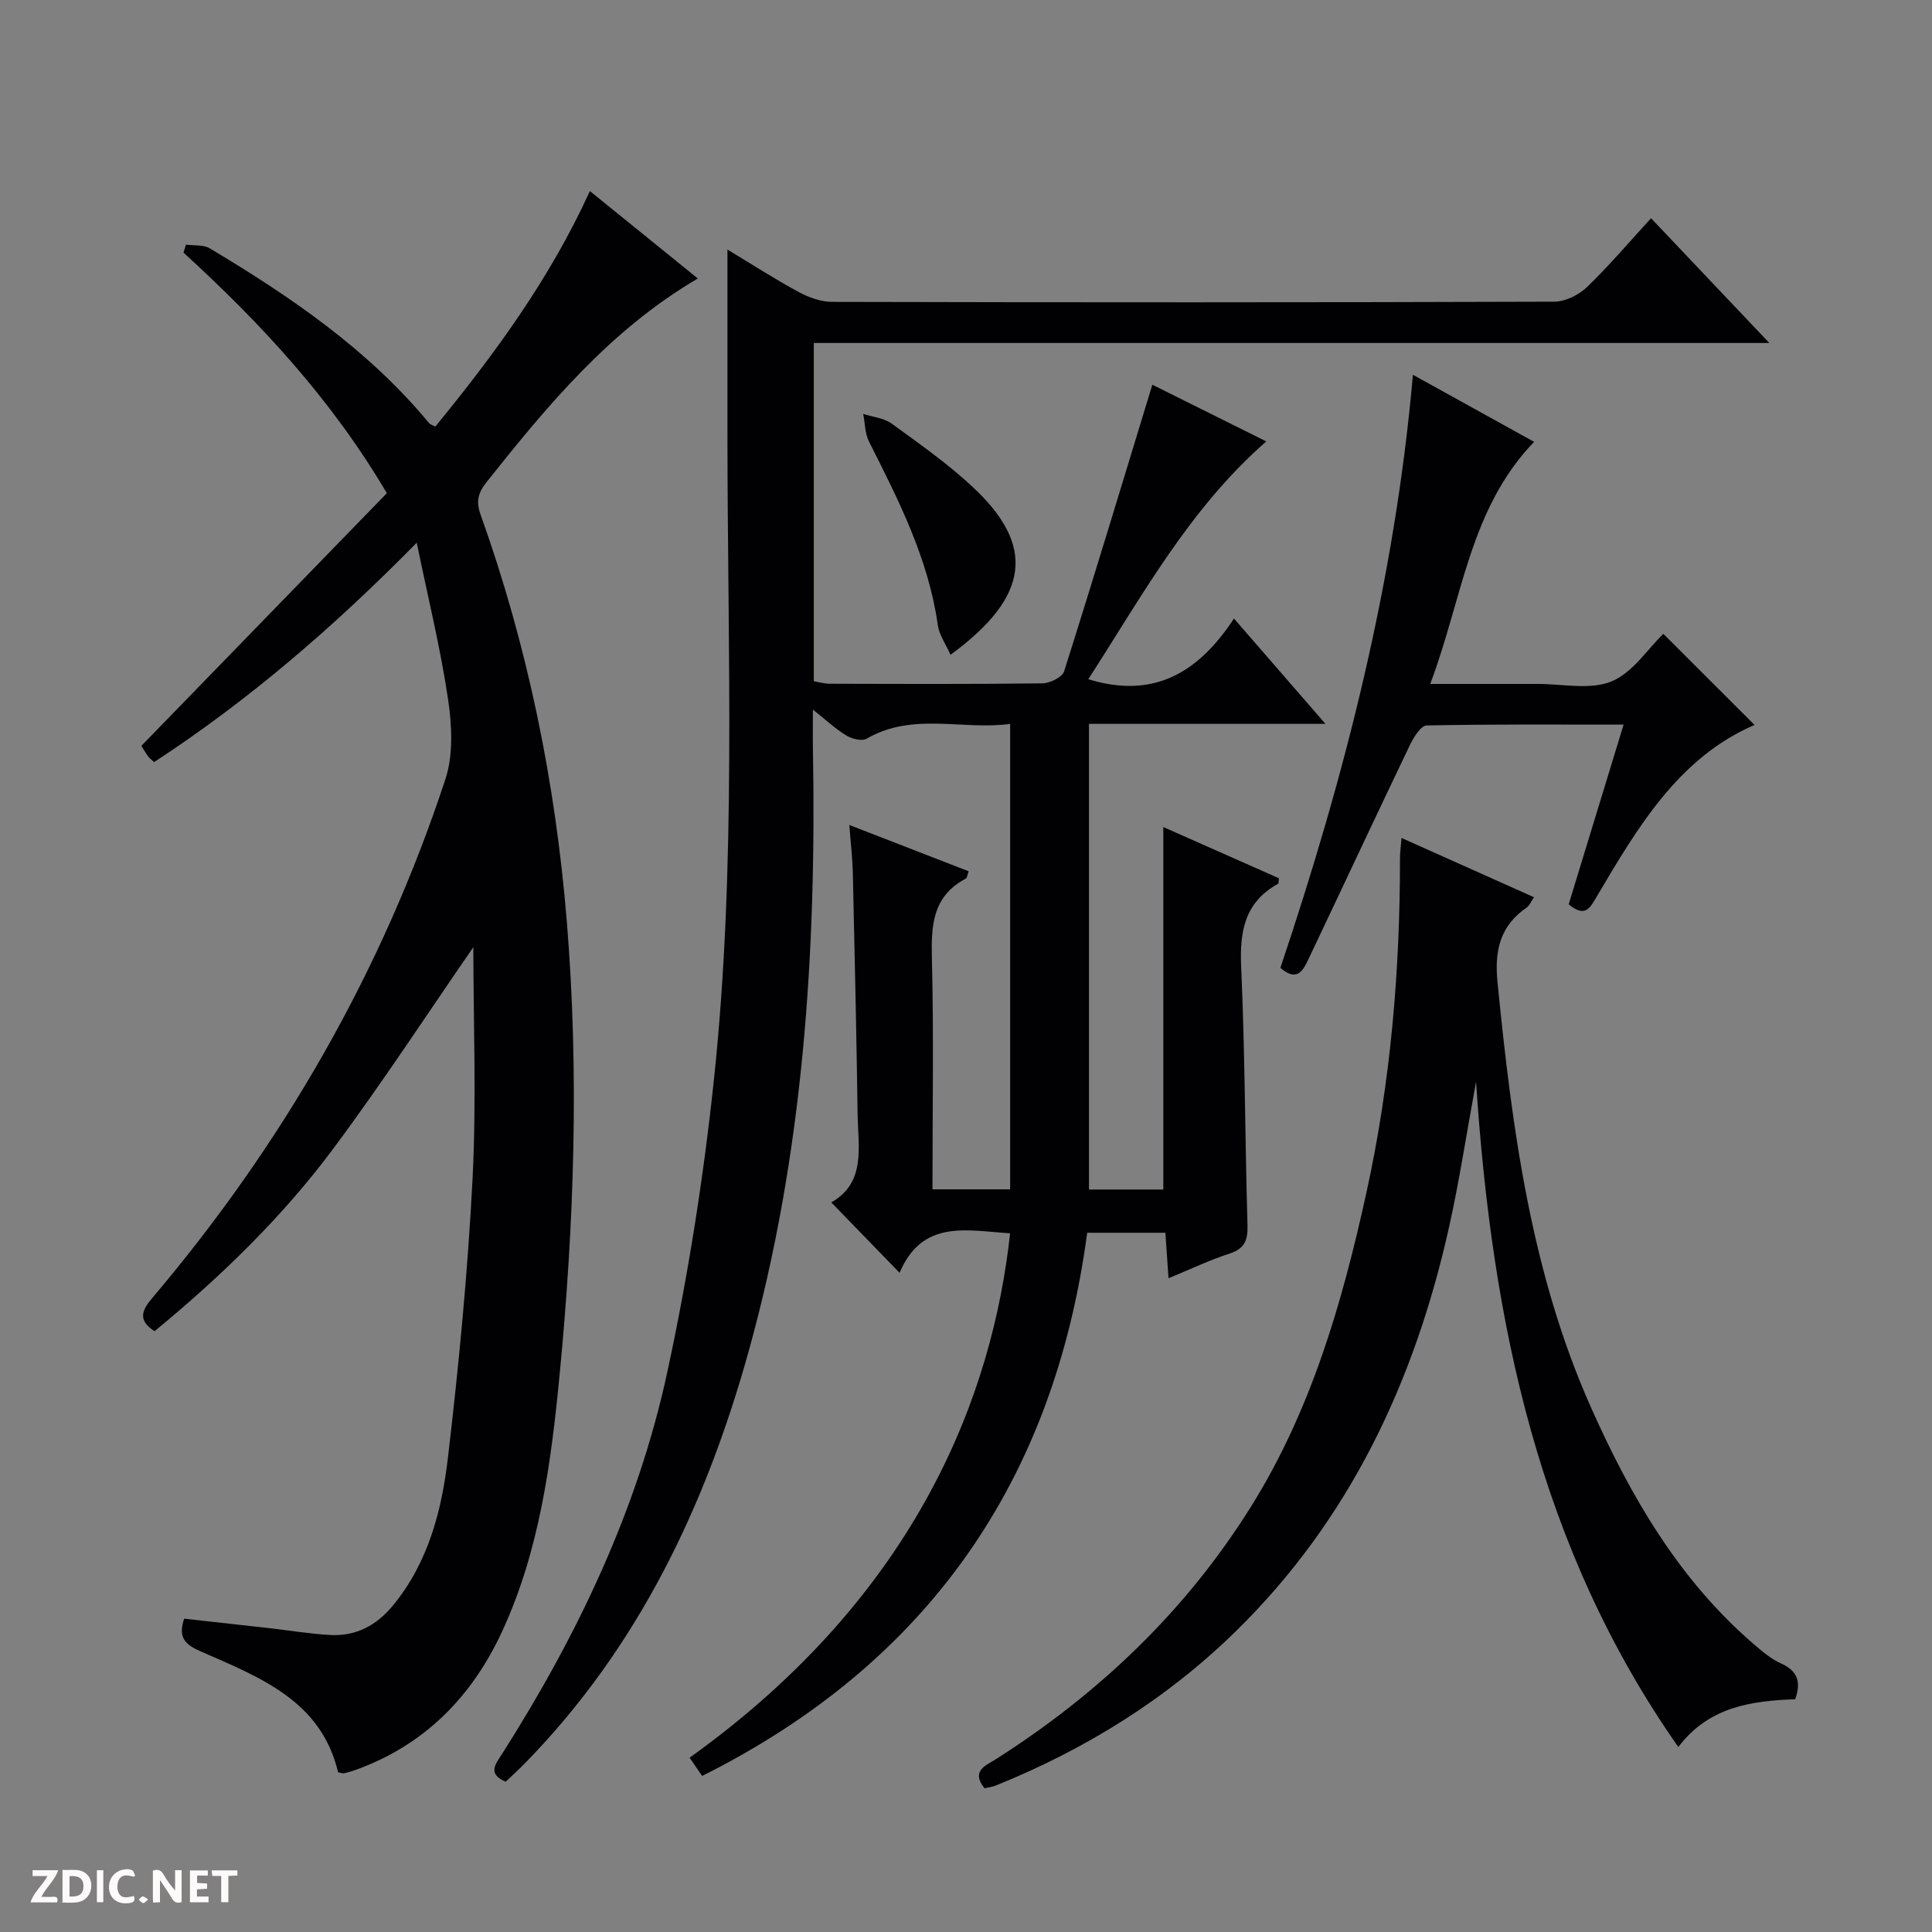 <svg enable-background="new 0 0 400 400" viewBox="0 0 400 400" xmlns="http://www.w3.org/2000/svg"><rect x="0" y="0" width="400" height="400" fill="#808080" stroke="none"/><g fill="#fcfbfa"><path d="m37.59 393.81c-.92.31-1.52.05-2-.78-.7-1.2-1.52-2.34-2.47-3.78v4.59c-.55.03-.95.05-1.41.07-.03-.37-.06-.64-.06-.91 0-1.91 0-3.81 0-5.7 1.13-.41 1.77-.03 2.29.91.62 1.11 1.38 2.14 2.31 3.19v-4.2h1.35v6.61z"/><path d="m12.94 393.88v-6.75c1.9.19 3.93-.54 5.37 1.29.8 1.01.78 2.88.03 3.97-1.37 1.97-3.4 1.51-6.4 1.49m2.45-1.22c2.04.12 2.92-.58 2.89-2.21-.03-1.51-.98-2.19-2.89-2z"/><path d="m11.81 393.87h-5.49c.68-2.18 2.47-3.48 3.51-5.45h-3.08v-1.21h5.29c-.71 2.13-2.44 3.48-3.47 5.51.86 0 1.63.04 2.39-.01.79-.05 1.14.21.85 1.16"/><path d="m39.33 393.86v-6.61h3.7v1.07h-2.22v1.52c.68.04 1.34.09 2.07.13v1.07c-.72.05-1.38.09-2.1.14v1.48h2.4v1.19h-3.85z"/><path d="m27.71 388.56c-1.15-.3-2.46-.61-3.1.64-.37.73-.41 1.93-.06 2.67.63 1.35 1.99.93 3.17.68.35.94-.01 1.32-.93 1.46-1.62.25-3.05-.27-3.76-1.48-.73-1.24-.6-3.03.31-4.17.88-1.11 2.71-1.7 4-1.16.32.13.44.74.65 1.12-.1.08-.19.16-.28.24"/><path d="m49.15 387.24v1.07c-.59.02-1.17.05-1.87.08v5.44h-1.48v-5.44h-1.85c-.05-.4-.08-.73-.13-1.15z"/><path d="m20.06 387.21h1.33v6.62h-1.33z"/><path d="m30.68 393.25c-.39.38-.8.79-1.05.76-.32-.05-.6-.45-.9-.7.26-.24.51-.64.8-.67.29-.04.62.3 1.15.61"/></g><path d="m241.93 264.65c-.25-3.68-.44-6.45-.65-9.42-5.38 0-10.49 0-16.19 0-6.82 51.26-32.92 89.05-79.72 112.46-.98-1.43-1.79-2.61-2.59-3.78 47.65-34.14 62.78-75.8 66.35-108.57-8.82-.52-18.14-3.03-22.88 8.18-4.96-5.12-9.35-9.63-14.14-14.57 7.23-4.12 5.55-11.47 5.45-18.26-.24-16.64-.61-33.29-.99-49.93-.07-3.12-.45-6.23-.73-9.96 8.6 3.34 16.6 6.44 24.71 9.59-.27.69-.31 1.38-.63 1.54-6.85 3.63-7.15 9.67-6.98 16.52.39 15.8.12 31.62.12 47.79h16.08c0-31.88 0-63.75 0-96.36-9.93 1.34-20.14-2.5-29.71 3.06-.98.57-3.05.04-4.2-.66-2.2-1.32-4.11-3.13-6.93-5.36 0 3.4-.04 5.82.01 8.24.74 42.07-1.97 83.8-13.29 124.55-8.89 31.99-22.84 61.36-46.41 85.43-1.28 1.3-2.64 2.53-3.92 3.75-3.87-1.68-2.07-3.68-.68-5.86 15.54-24.45 27.96-50.41 34.11-78.78 4.34-20.07 7.55-40.48 9.71-60.9 4.68-44.3 2.79-88.81 2.78-133.26 0-12.6 0-25.21 0-38.42 4.9 2.95 9.71 6.06 14.73 8.78 2.09 1.13 4.62 2.04 6.95 2.05 49.83.12 99.66.13 149.49-.04 2.29-.01 5.07-1.38 6.76-3 4.55-4.36 8.64-9.21 13.29-14.28 8 8.44 15.8 16.67 24.49 25.83-66.76 0-132.15 0-197.83 0v70.04c1.08.18 2.19.51 3.31.51 14.67.04 29.33.1 44-.08 1.56-.02 4.12-1.26 4.51-2.47 6.21-19.61 12.15-39.31 18.27-59.36 7.05 3.51 15.22 7.57 23.59 11.74-15.95 13.95-25.7 31.99-36.85 49.23 13.55 4.18 22.81-1.36 30.16-12.56 6.48 7.46 12.4 14.27 18.94 21.81-16.82 0-32.71 0-48.96 0v96.41h15.39c0-25.01 0-49.87 0-75.05 7.76 3.44 15.87 7.03 23.93 10.6-.08.61-.02 1.06-.16 1.14-6.92 3.81-7.98 9.84-7.65 17.21.8 17.79.79 35.62 1.31 53.42.09 3.09-.51 4.89-3.66 5.92-4.11 1.34-7.99 3.19-12.69 5.13z" fill="#010104"/><path d="m31.9 157.79c-.56-.53-.96-.82-1.24-1.2-.49-.67-.9-1.39-1.39-2.17 16.94-17.44 33.83-34.83 50.82-52.31-11.45-19.43-26.09-35.18-42.1-49.81.17-.55.34-1.1.52-1.65 1.65.23 3.59-.02 4.91.76 16.77 10.03 32.84 20.97 45.45 36.23.19.23.55.31 1.25.69 12.26-14.98 23.71-30.56 32.01-48.77 7.6 6.15 14.8 11.99 22.35 18.1-18.19 10.66-31.11 26.27-43.77 42.19-1.79 2.25-2.16 4.06-1.22 6.67 9.78 27.34 15.53 55.53 17.88 84.47 2.55 31.28 1.5 62.51-1.51 93.64-1.75 18.12-4.13 36.33-11.91 53.16-6.26 13.53-16.07 23.51-30.34 28.66-.77.28-1.57.5-2.37.68-.29.06-.63-.09-1.24-.19-3.53-14.94-16.37-19.72-28.52-25.07-3.2-1.41-4.66-2.87-3.35-6.74 5.74.64 11.6 1.28 17.45 1.94 4.28.48 8.55 1.21 12.85 1.44 5.34.28 9.61-2.05 12.98-6.17 7.26-8.86 10.04-19.58 11.32-30.46 2.27-19.28 4.13-38.65 5.12-58.04.81-16.25.15-32.57.15-47.74-9.15 13.24-18.67 27.84-29.05 41.79-10.57 14.18-23.27 26.46-36.95 37.72-3.47-2.23-2.69-4.26-.53-6.81 27.08-31.95 47.63-67.66 60.74-107.46 1.66-5.05 1.36-11.14.56-16.54-1.54-10.45-4.09-20.75-6.49-32.44-17.35 17.64-34.9 32.7-54.38 45.43z" fill="#010104"/><path d="m305.6 223.97c-1.98 10.78-3.44 20.42-5.55 29.92-7.1 31.96-20.53 60.69-44.23 83.89-14.33 14.02-31.08 24.39-49.64 31.89-.74.3-1.57.39-2.34.57-2.91-3.6.29-4.71 2.33-6.01 21.37-13.6 39.3-30.67 52.78-52.21 12.53-20.03 18.95-42.33 23.96-65.13 5.01-22.81 6.96-45.94 6.94-69.26 0-1.13.17-2.26.32-4.14 9.26 4.14 18.12 8.11 27.42 12.27-.64.94-.93 1.74-1.5 2.13-5.51 3.8-6.7 8.88-6.05 15.43 2.99 30.17 6.91 60.15 19.38 88.13 8.16 18.3 18.15 35.59 33.66 48.94 1.76 1.51 3.6 3.09 5.68 4.02 3.44 1.53 4.17 3.84 2.92 7.4-9.01.33-17.88 1.52-24.2 9.89-28.87-41.18-38.59-87.83-41.88-137.73z" fill="#010104"/><path d="m324.78 187.23c3.75-12.26 7.47-24.43 11.37-37.21-13.93 0-27.36-.1-40.78.18-1.19.03-2.67 2.41-3.43 3.98-7.04 14.68-13.92 29.43-20.91 44.13-1.13 2.37-2.33 5.22-5.94 2.07 13.34-39.68 23.71-80.2 27.44-122.79 8.75 4.84 16.71 9.25 25.09 13.89-13.36 13.84-14.83 32.42-21.5 50.12h12.65c3.16 0 6.33.01 9.49 0 5.16-.03 10.87 1.3 15.33-.5 4.4-1.77 7.51-6.71 10.79-9.87 6.11 6.11 12.53 12.52 18.88 18.86-15.64 6.72-24.15 21.1-32.64 35.48-1.34 2.26-2.35 4.59-5.84 1.66z" fill="#010104"/><path d="m196.79 135.57c-1.02-2.31-2.34-4.14-2.62-6.11-1.93-13.76-8.11-25.87-14.25-38.03-.85-1.68-.82-3.81-1.2-5.73 1.97.64 4.27.83 5.86 1.98 5.77 4.19 11.66 8.33 16.85 13.18 12.92 12.06 11.9 22.61-4.64 34.71z" fill="#010104"/></svg>